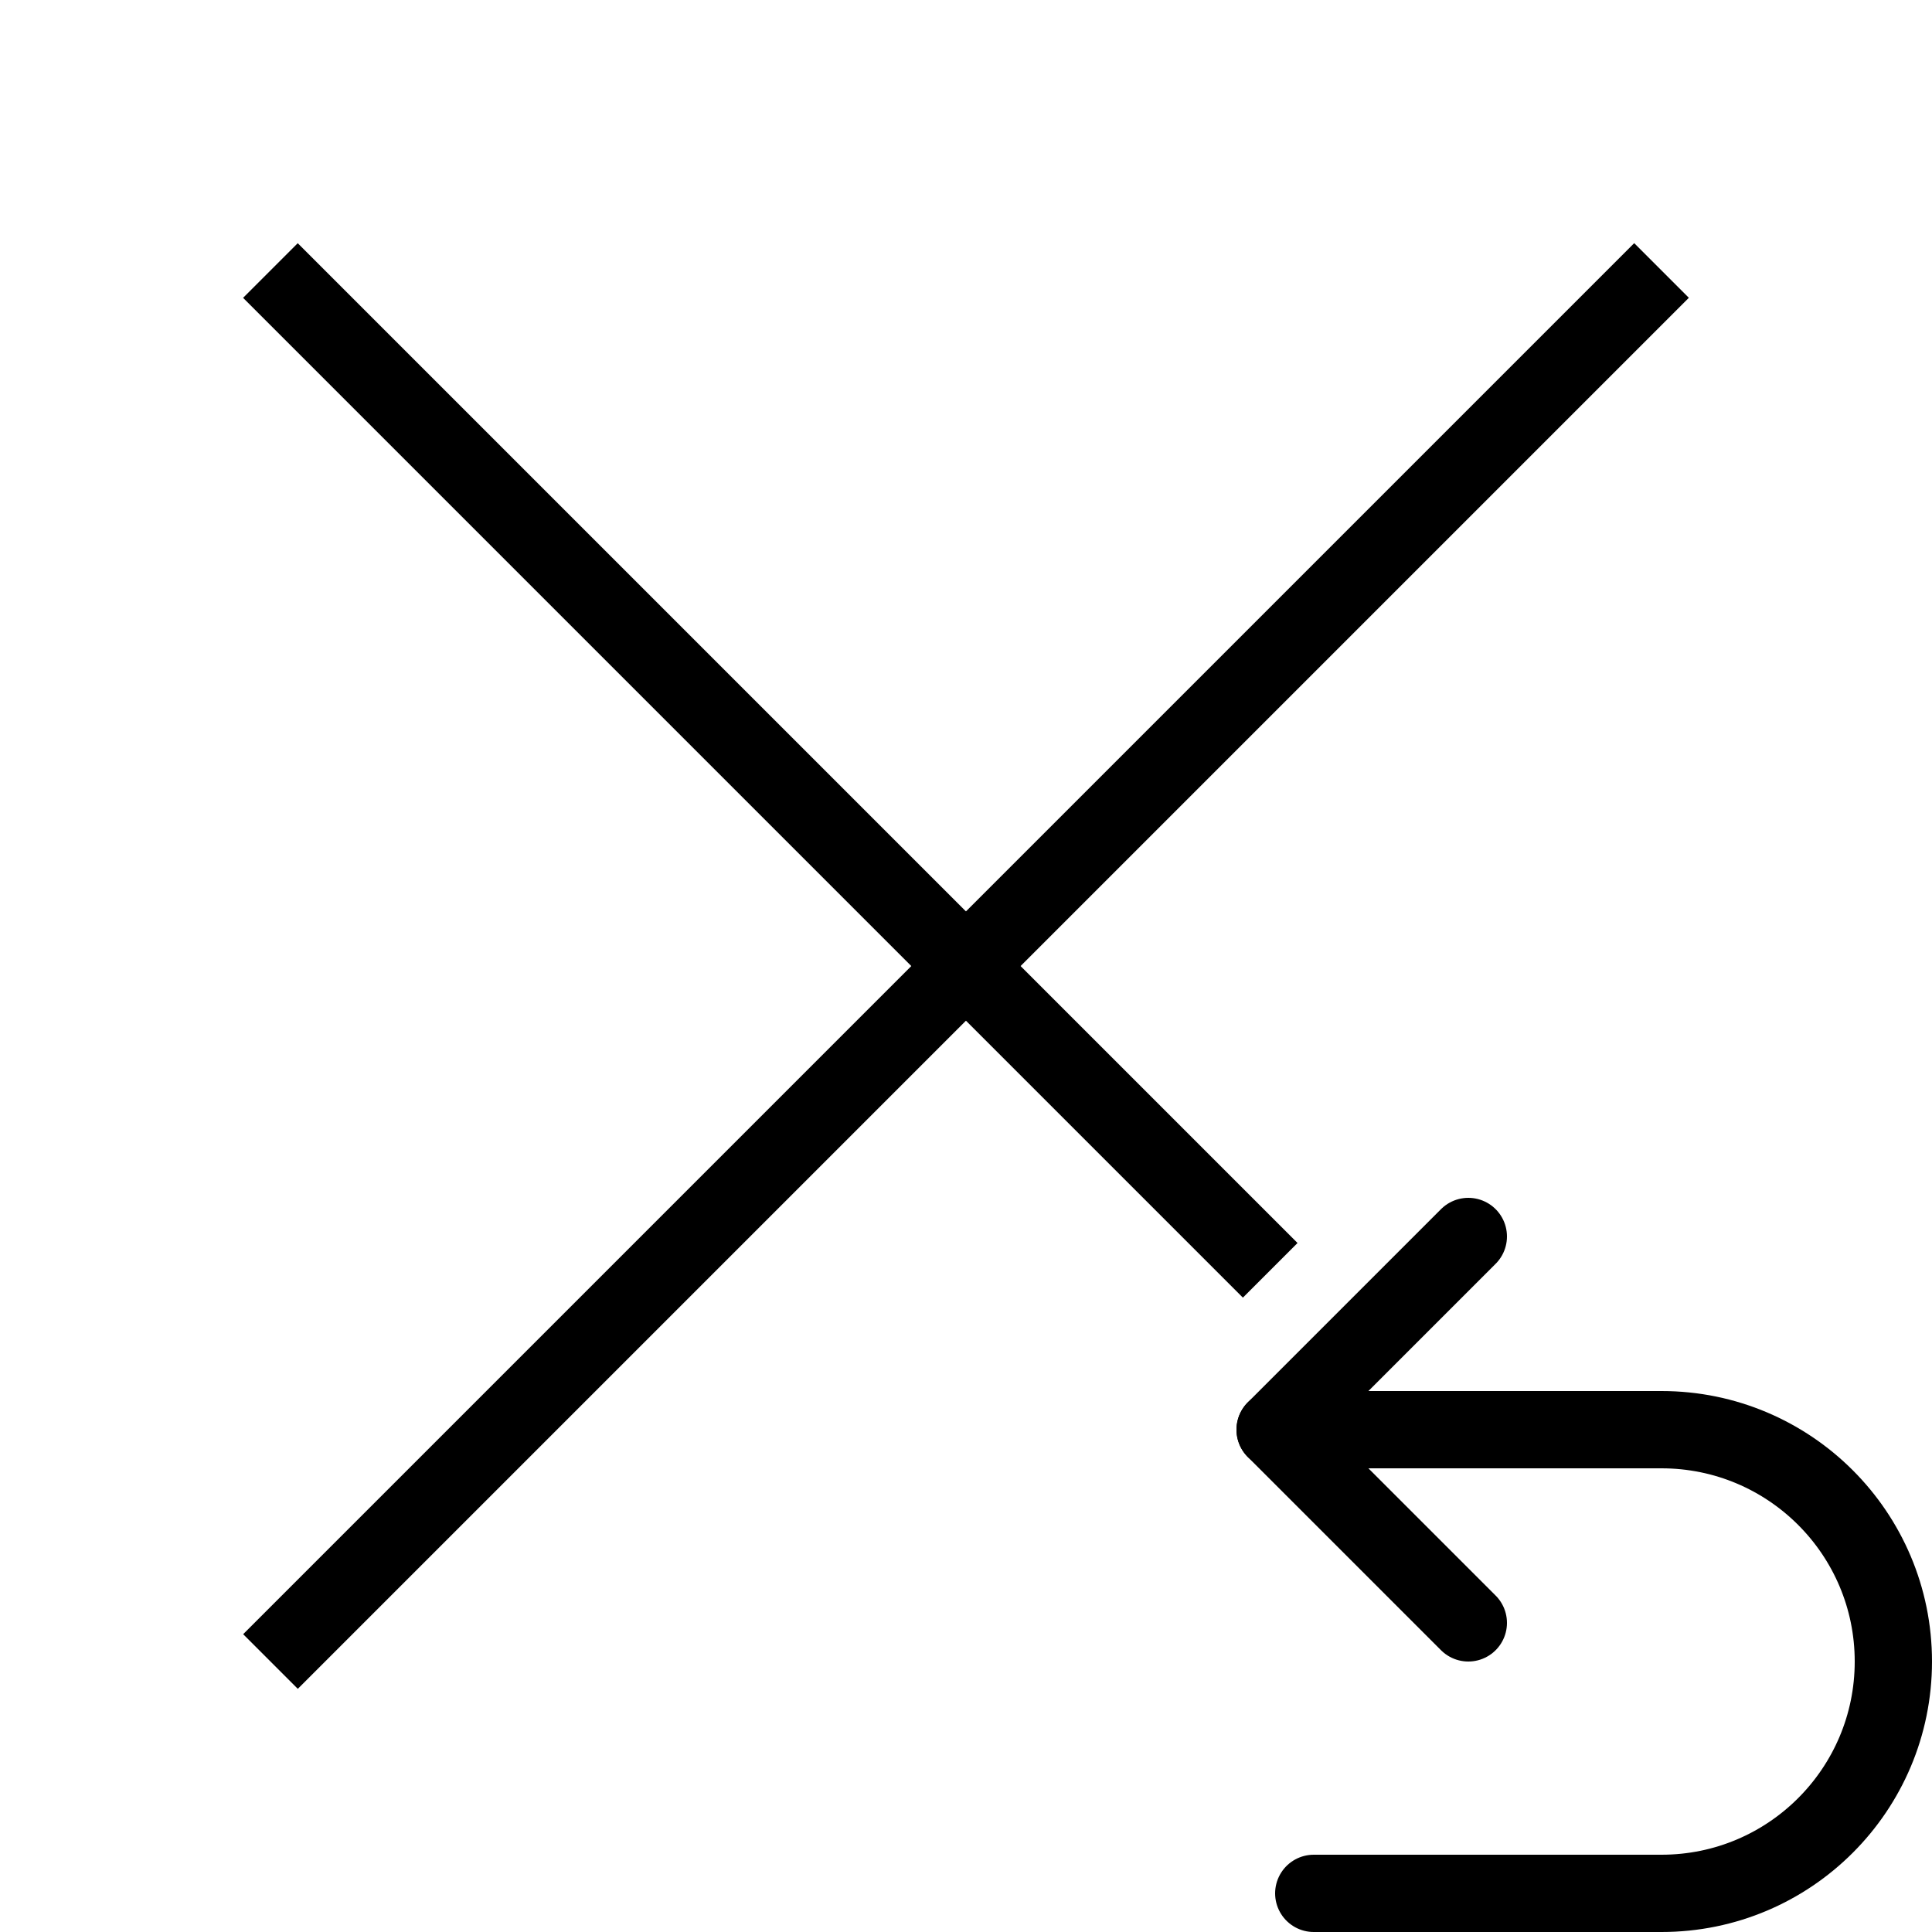 <?xml version="1.0" encoding="iso-8859-1"?><!-- Generator: Adobe Illustrator 23.0.3, SVG Export Plug-In . SVG Version: 6.00 Build 0)  --><svg xmlns="http://www.w3.org/2000/svg" xmlns:xlink="http://www.w3.org/1999/xlink" viewBox="0 0 50 50" width="500px" height="500px"><line style="fill:none;stroke:#000000;stroke-width:2;stroke-miterlimit:10;" x1="43" y1="7" x2="7" y2="43"/><polyline style="fill:none;stroke:#000000;stroke-width:2;stroke-linecap:round;stroke-linejoin:round;stroke-miterlimit:10;" points="38,42 33,37 38,32 "/><g><rect x="18.94" y="1.64" transform="matrix(0.707 -0.707 0.707 0.707 -8.259 19.939)" width="2" height="36.598"/></g><path style="fill:none;stroke:#000000;stroke-width:2;stroke-linecap:round;stroke-linejoin:round;stroke-miterlimit:10;" d="M33,37h10c3.314,0,6,2.686,6,6v0c0,3.314-2.686,6-6,6h-9"/></svg>